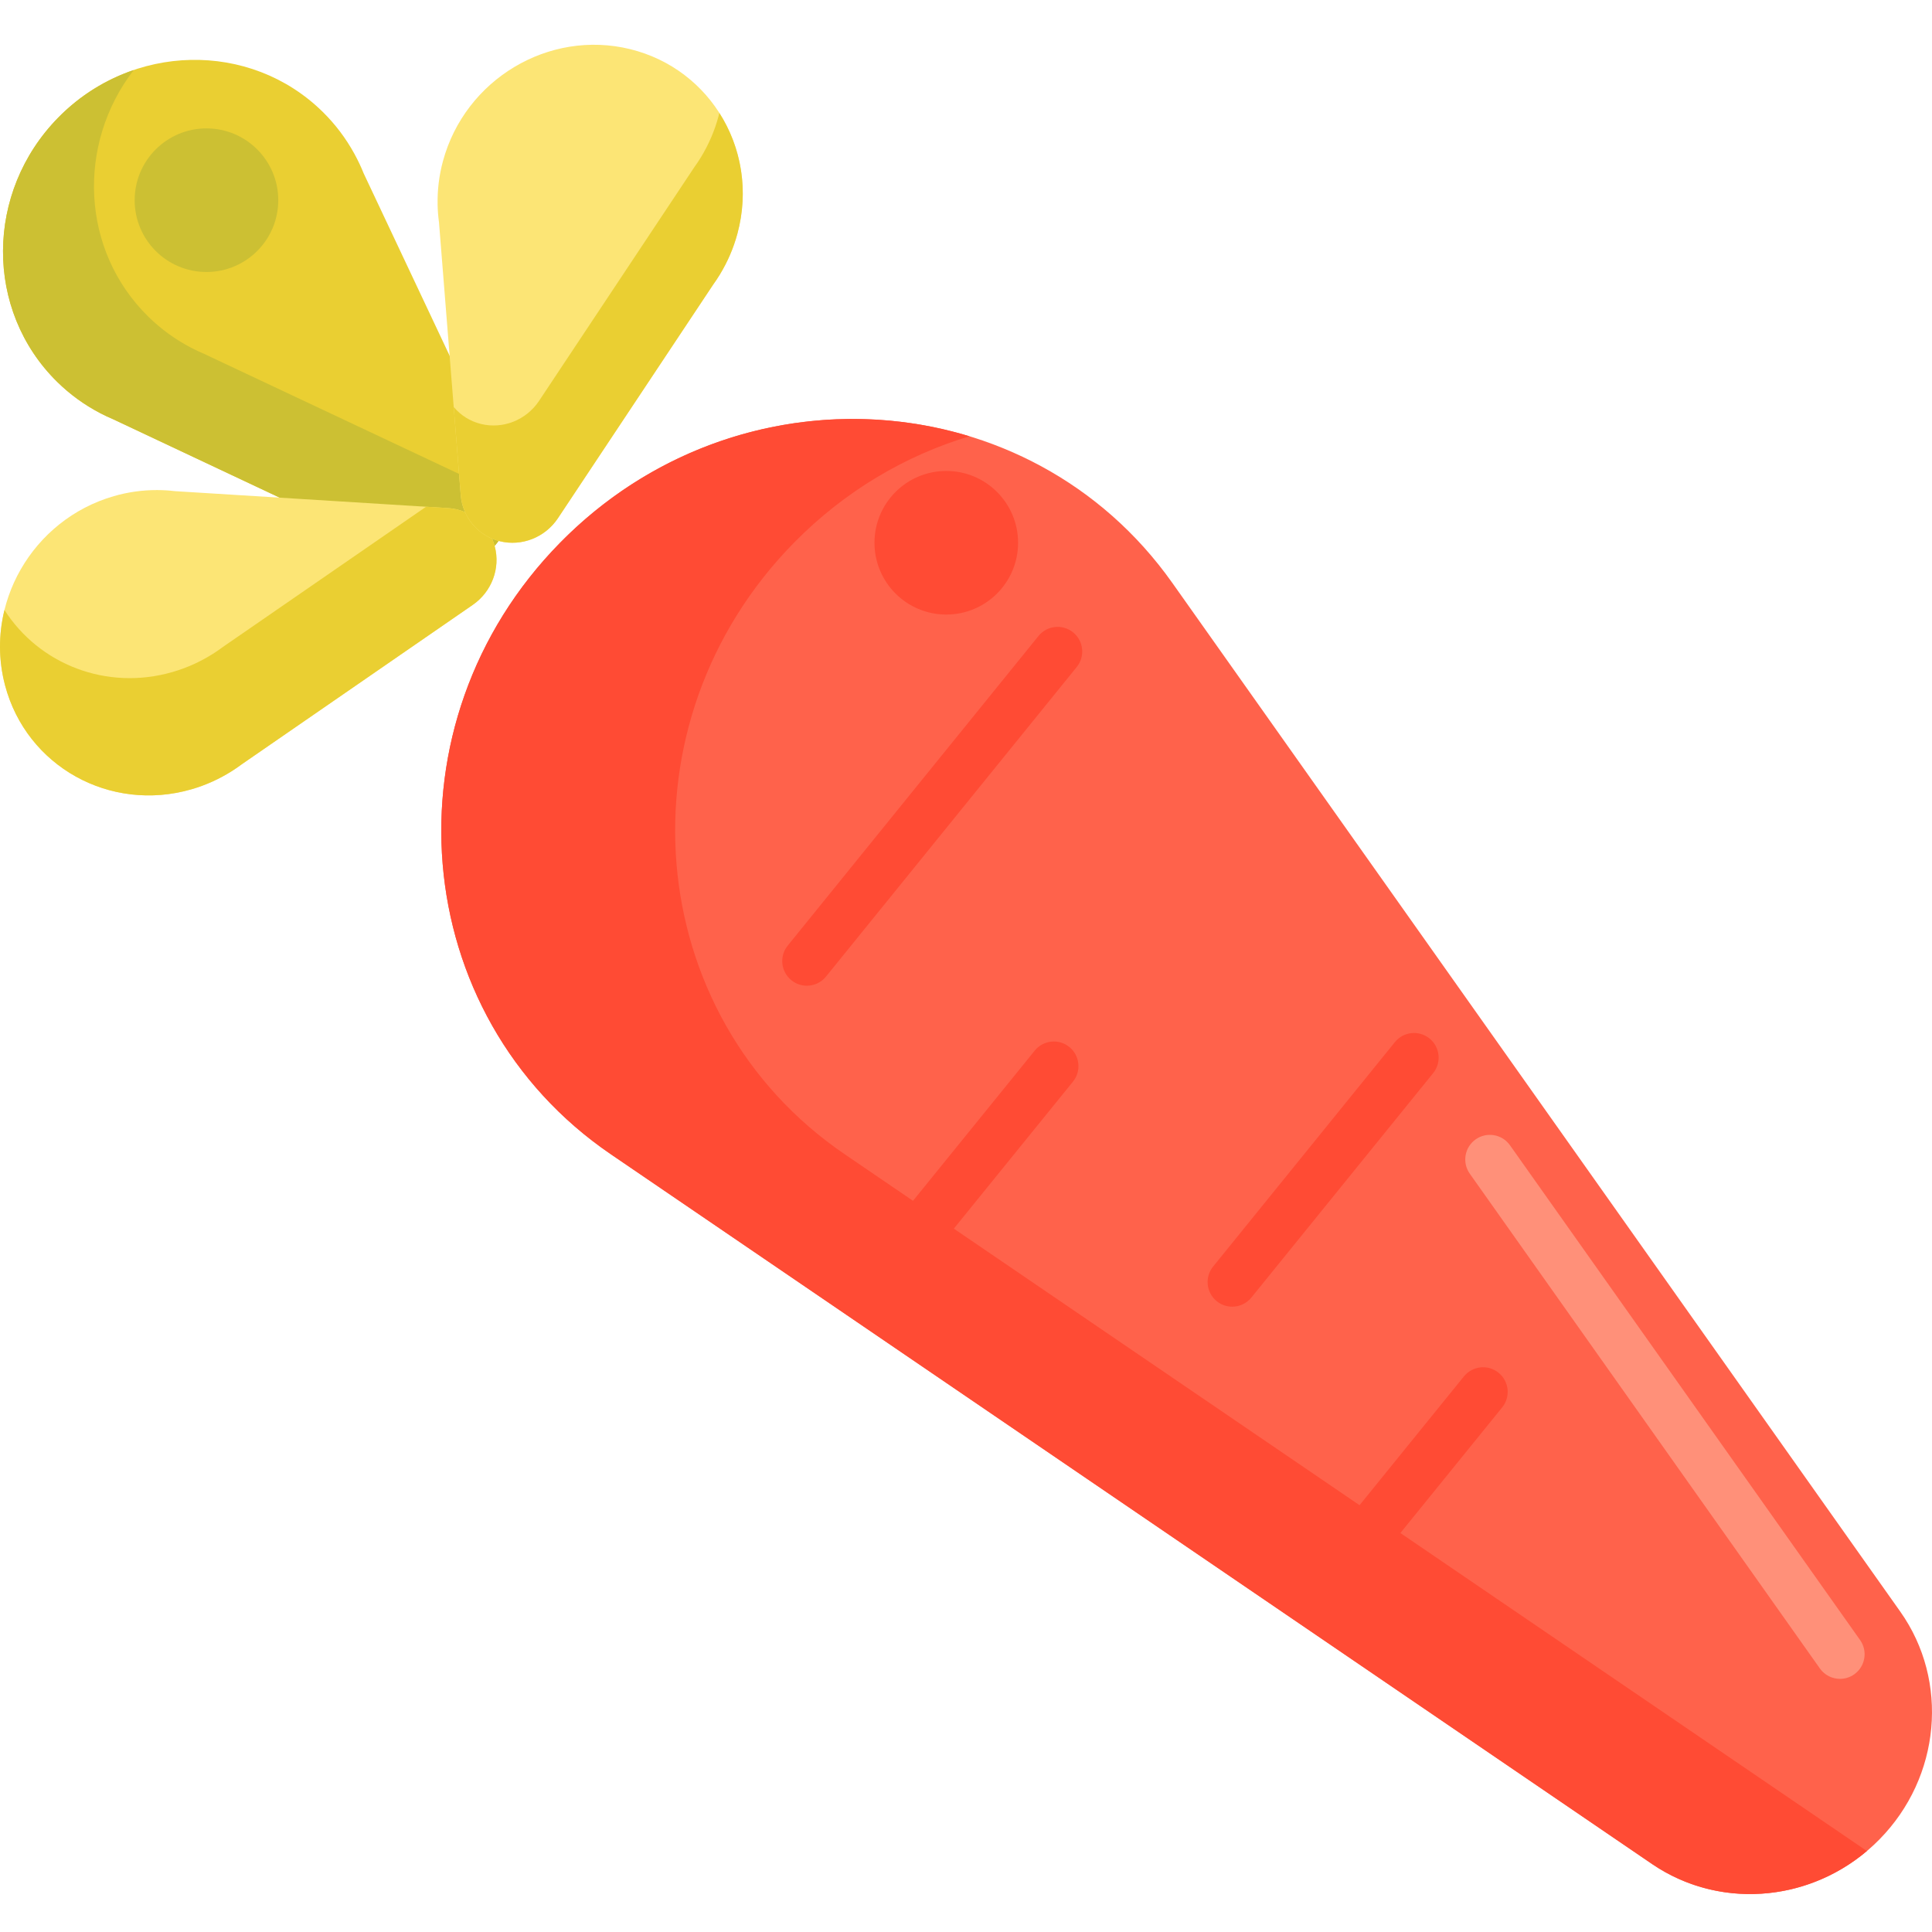 <svg height="470pt" viewBox="0 -10 470.91 470" width="470pt" xmlns="http://www.w3.org/2000/svg"><path d="m458.117 437.871c-14.906 15.172-38.277 17.711-55.414 6.031l-253.805-173.012c-49.641-33.84-55.562-105.105-12.391-149.043 43.176-43.941 114.535-39.266 149.238 9.777l177.43 250.734c11.984 16.93 9.848 40.344-5.059 55.512zm0 0" fill="#ff624b"/><path d="m448.488 398.754c-1.879 0-3.734-.879-4.902-2.531l-85.336-120.598c-1.914-2.707-1.273-6.453 1.43-8.367 2.707-1.91 6.453-1.273 8.363 1.434l85.34 120.598c1.914 2.703 1.273 6.449-1.434 8.363-1.051.746-2.262 1.102-3.461 1.102zm0 0" fill="#ff9079"/><path d="m86.387 27.016-.012.008c-2.02-3.688-4.59-7.141-7.734-10.23-17.715-17.41-46.562-16.785-64.426 1.395-17.867 18.18-17.984 47.031-.27 64.441 3.145 3.09 6.645 5.602 10.367 7.559l-.004.004.121.059c1.051.547 2.121 1.051 3.203 1.508l74.082 34.883c6.098 2.871 13.441 1.496 18.273-3.422 4.762-4.848 6.051-12.086 3.219-18.094l-34.559-73.312c-.637-1.586-1.371-3.141-2.199-4.656zm0 0" fill="#eacf32"/><g fill="#ff4b34"><path d="m327.398 376.871c-1.328 0-2.664-.438-3.777-1.336-2.57-2.086-2.969-5.867-.883-8.441l34.086-42.066c2.09-2.574 5.863-2.969 8.441-.883 2.574 2.086 2.969 5.863.883 8.438l-34.086 42.066c-1.188 1.465-2.918 2.223-4.664 2.223zm0 0"/><path d="m300.344 308.039c-1.328 0-2.664-.438-3.773-1.336-2.574-2.086-2.973-5.867-.887-8.438l44.309-54.711c2.086-2.578 5.863-2.973 8.441-.887 2.574 2.086 2.973 5.867.887 8.441l-44.309 54.707c-1.188 1.465-2.922 2.223-4.668 2.223zm0 0"/><path d="m222.777 297.469c-1.328 0-2.664-.438-3.773-1.336-2.574-2.086-2.973-5.867-.887-8.441l34.086-42.066c2.09-2.574 5.867-2.969 8.441-.883 2.574 2.086 2.969 5.867.883 8.441l-34.086 42.062c-1.184 1.465-2.918 2.223-4.664 2.223zm0 0"/><path d="m196.664 229.805c-1.328 0-2.664-.438-3.773-1.34-2.574-2.086-2.973-5.863-.887-8.438l61.117-75.461c2.086-2.578 5.863-2.973 8.441-.883 2.574 2.086 2.969 5.863.883 8.438l-61.113 75.457c-1.188 1.465-2.922 2.227-4.668 2.227zm0 0"/></g><path d="m124.676 111.039c-.27-.109-.535-.215-.801-.336l-74.082-34.887c-1.086-.457-2.152-.961-3.203-1.508l-.121-.059.004-.008c-3.723-1.953-7.223-4.465-10.367-7.555-16.355-16.074-17.496-41.895-3.516-60.07-6.715 2.281-13.035 6.137-18.379 11.57-17.863 18.18-17.984 47.031-.266 64.441 3.145 3.09 6.645 5.602 10.367 7.559l-.008.004.121.059c1.055.547 2.121 1.051 3.207 1.508l74.082 34.883c6.098 2.871 13.441 1.496 18.273-3.422 3.266-3.328 4.898-7.773 4.688-12.18zm0 0" fill="#ccc033"/><path d="m109.176 113.391-66.562-4.133c-1.395-.172-2.805-.254-4.23-.262l-.129-.008.004.008c-3.469-.008-7.008.465-10.531 1.484-19.867 5.75-31.723 26.402-26.488 46.133s25.578 31.062 45.441 25.316c3.523-1.02 6.793-2.52 9.762-4.387v.004l.094-.062c.836-.531 1.648-1.09 2.434-1.68l56.254-38.816c4.629-3.195 6.789-8.93 5.371-14.266-1.395-5.262-5.965-8.992-11.418-9.332zm0 0" fill="#fce575"/><path d="m54.355 147.219c-.785.586-1.594 1.148-2.43 1.676l-.094.066-.004-.008c-2.969 1.871-6.234 3.367-9.762 4.387-16.121 4.668-32.559-1.922-40.977-15.117-1.449 5.895-1.5 12.184.148 18.391 5.234 19.727 25.578 31.062 45.441 25.312 3.523-1.02 6.793-2.516 9.762-4.387v.008l.094-.066c.836-.527 1.648-1.09 2.434-1.676l56.254-38.82c4.629-3.191 6.789-8.926 5.371-14.266-1.395-5.258-5.961-8.992-11.418-9.332l-5.316-.328zm0 0" fill="#eacf32"/><path d="m153.625 1.531c-19.816-4.887-40.262 7.332-45.66 27.293-.957 3.543-1.367 7.09-1.301 10.555h-.008l.008.129c.031 1.426.145 2.836.336 4.227l5.297 66.48c.434 5.445 4.246 9.949 9.531 11.254 5.359 1.32 11.055-.938 14.168-5.621l37.824-56.926c.574-.797 1.121-1.617 1.637-2.461l.062-.094-.008-.004c1.82-3 3.258-6.293 4.219-9.836 5.402-19.965-6.289-40.109-26.105-44.996zm0 0" fill="#fce575"/><path d="m175.121 17.938c-.957 3.543-2.398 6.836-4.215 9.84h.004l-.062.094c-.512.844-1.062 1.668-1.637 2.461l-37.824 56.926c-3.113 4.684-8.809 6.945-14.168 5.621-2.668-.656-4.957-2.133-6.629-4.129l1.711 21.465c.434 5.445 4.242 9.949 9.527 11.254 5.359 1.32 11.059-.938 14.168-5.621l37.828-56.926c.574-.797 1.117-1.617 1.633-2.461l.062-.094-.004-.004c1.816-3 3.258-6.293 4.215-9.836 2.848-10.523.941-21.094-4.398-29.457-.07.289-.133.578-.211.867zm0 0" fill="#eacf32"/><path d="m205.898 270.891c-49.641-33.84-55.562-105.109-12.391-149.043 12.438-12.66 27.219-21.273 42.781-25.965-33.551-10.234-72.352-1.949-99.781 25.965-43.176 43.938-37.25 115.203 12.391 149.043l253.805 173.008c16 10.906 37.43 9.41 52.336-3.18zm0 0" fill="#ff4b34"/><path d="m248.148 121.836c0 9.668-7.836 17.5-17.5 17.5-9.664 0-17.5-7.832-17.5-17.5 0-9.664 7.836-17.5 17.5-17.5 9.664 0 17.5 7.836 17.5 17.5zm0 0" fill="#ff4b34"/><path d="m67.824 38.34c0 9.668-7.836 17.5-17.5 17.5-9.664 0-17.5-7.832-17.5-17.5 0-9.664 7.836-17.5 17.5-17.5 9.664 0 17.5 7.836 17.5 17.5zm0 0" fill="#ccc033"/></svg>